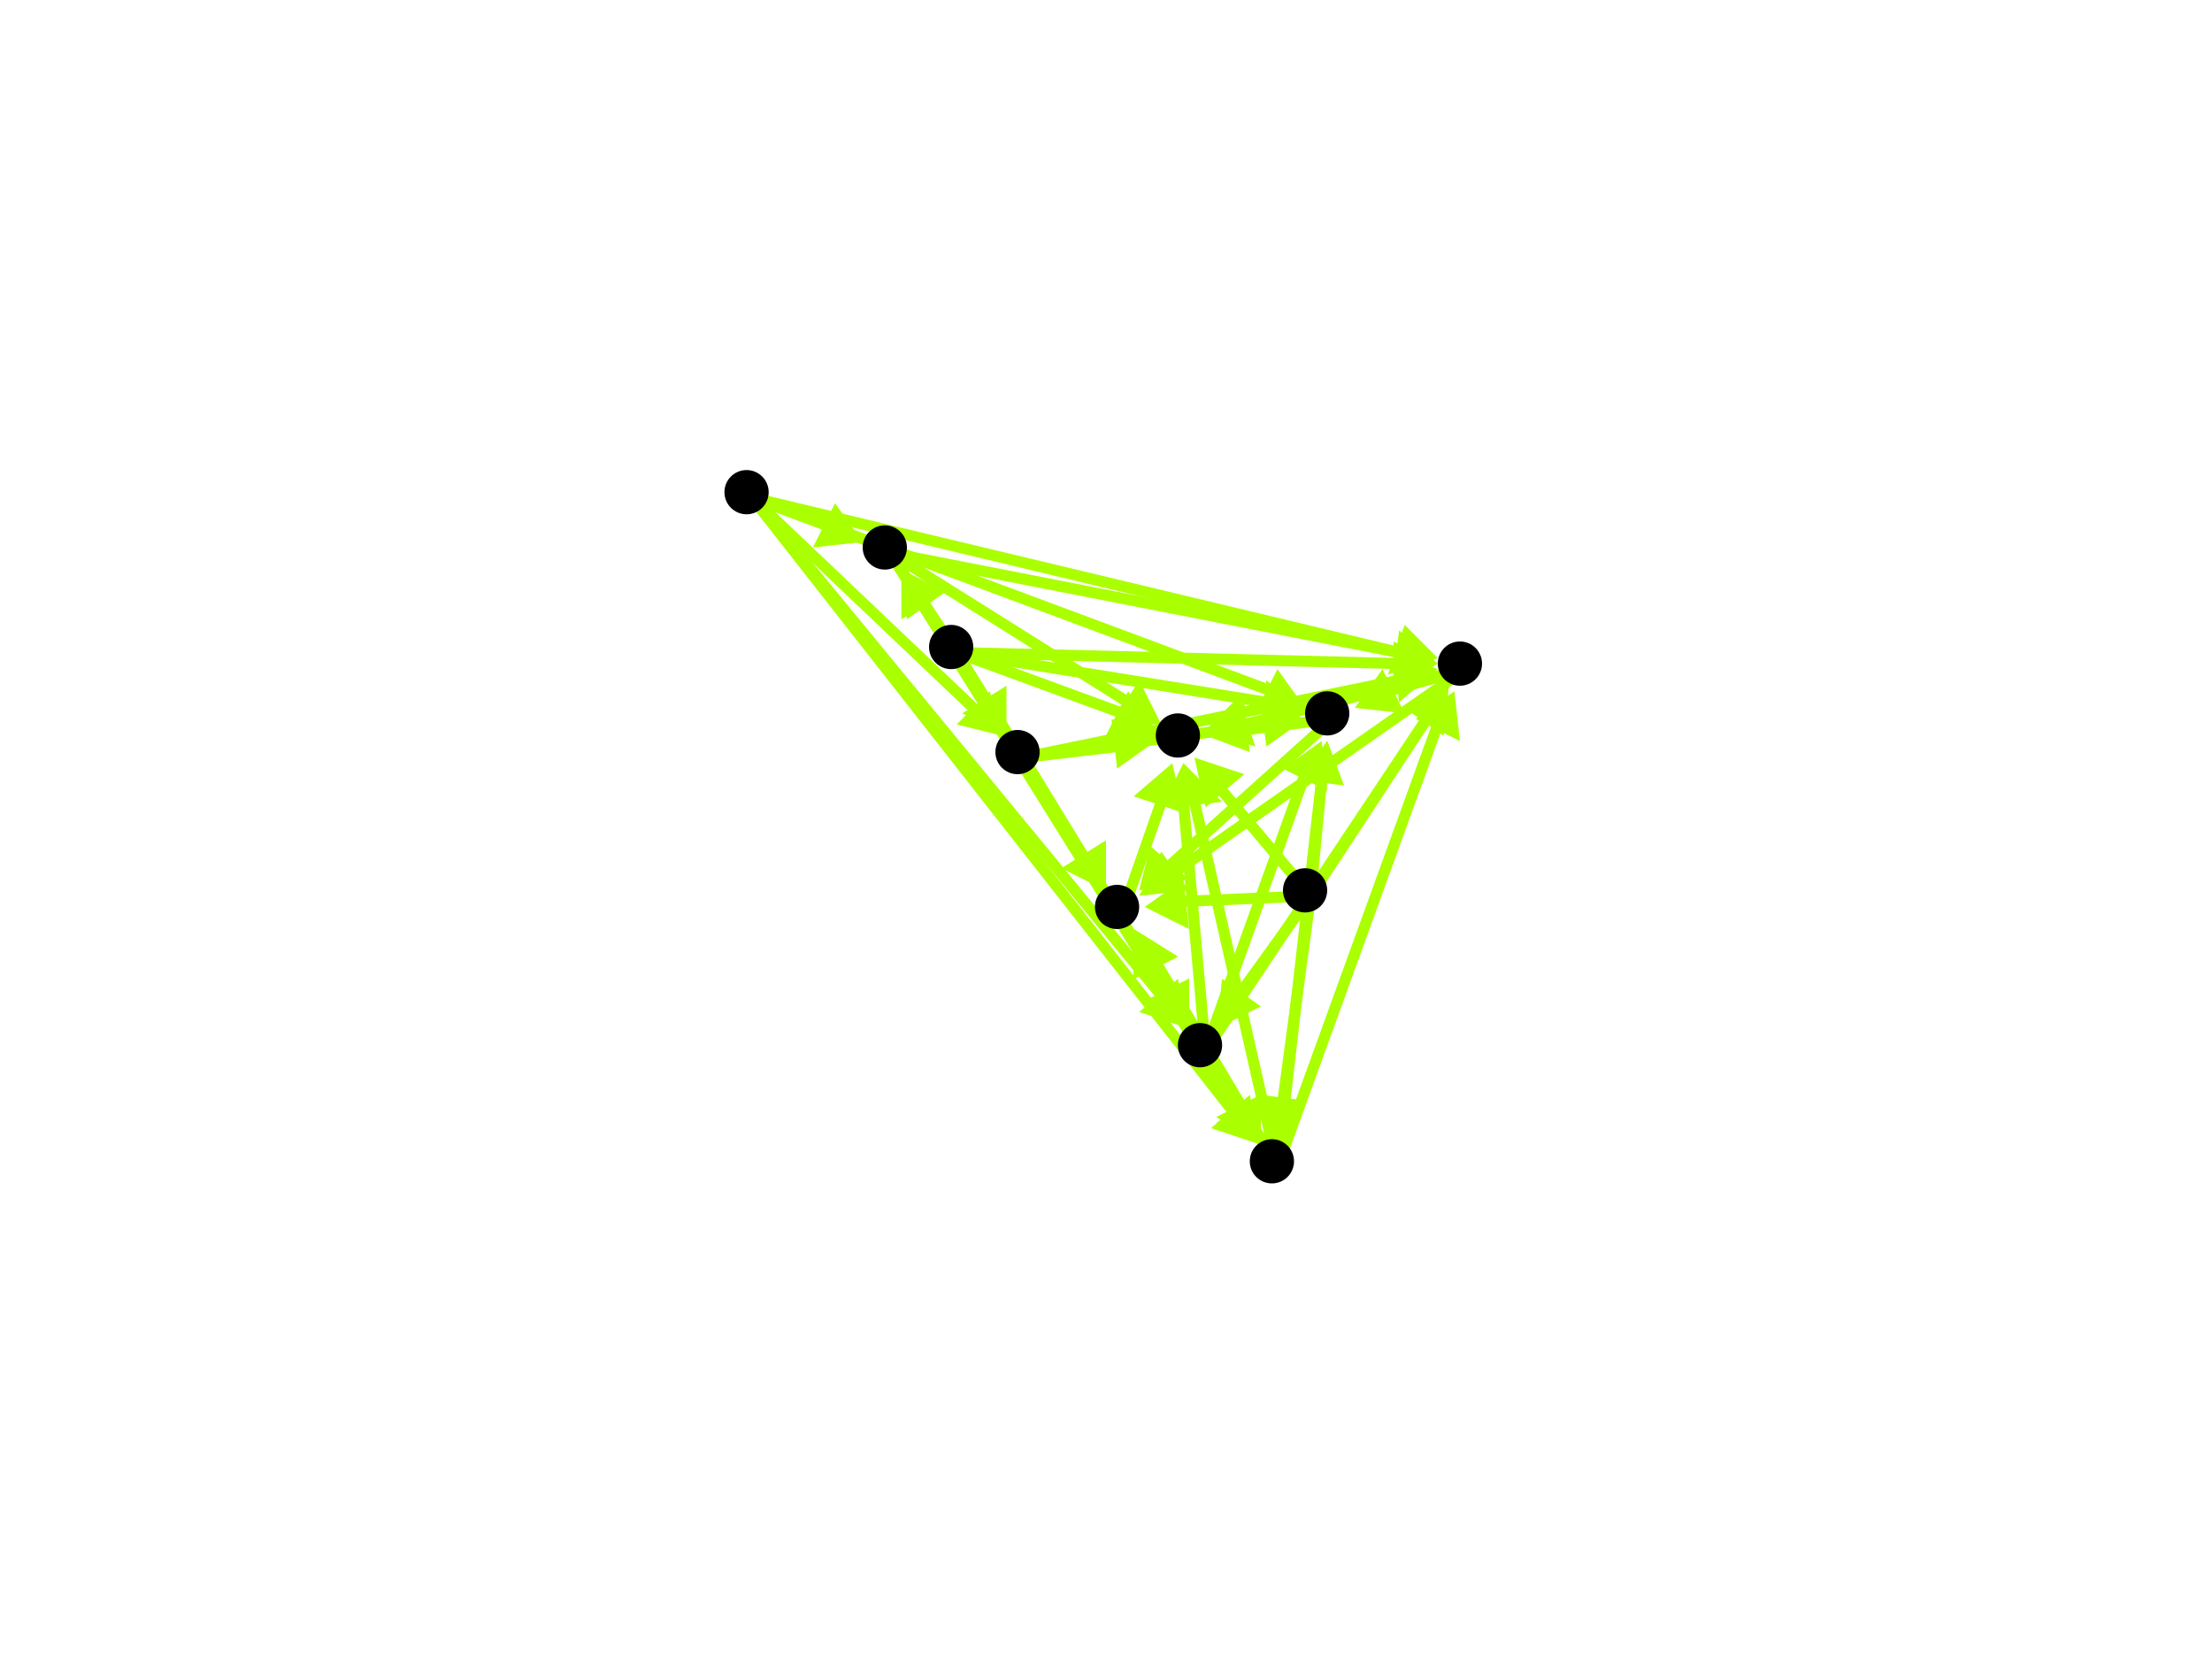 <?xml version="1.0" encoding="utf-8"?>
<!-- Created with Hypercube (http://tumic.wz.cz/hypercube) -->

<svg width="400" height="300" viewBox="0 0 400 300" xmlns="http://www.w3.org/2000/svg" baseProfile="tiny">

<g font-family="Helvetica" font-weight="normal">

<g>
	<polygon points="215,186 206,183 213,177" fill="#aaff00"/>
	<line x1="136" y1="90" x2="210" y2="180" stroke="#aaff00" stroke-width="2"/>
</g>
<g>
	<polygon points="181,133 173,131 179,125" fill="#aaff00"/>
	<line x1="136" y1="90" x2="176" y2="128" stroke="#aaff00" stroke-width="2"/>
</g>
<g>
	<polygon points="228,207 219,204 226,198" fill="#aaff00"/>
	<line x1="136" y1="90" x2="223" y2="201" stroke="#aaff00" stroke-width="2"/>
</g>
<g>
	<polygon points="260,119 251,122 254,113" fill="#aaff00"/>
	<line x1="136" y1="90" x2="253" y2="118" stroke="#aaff00" stroke-width="2"/>
</g>
<g>
	<polygon points="156,98 147,99 151,91" fill="#aaff00"/>
	<line x1="136" y1="90" x2="150" y2="95" stroke="#aaff00" stroke-width="2"/>
</g>
<g>
	<polygon points="236,128 227,129 231,121" fill="#aaff00"/>
	<line x1="136" y1="90" x2="230" y2="125" stroke="#aaff00" stroke-width="2"/>
</g>
<g>
	<polygon points="228,207 220,202 228,198" fill="#aaff00"/>
	<line x1="218" y1="190" x2="224" y2="201" stroke="#aaff00" stroke-width="2"/>
</g>
<g>
	<polygon points="262,124 261,133 254,128" fill="#aaff00"/>
	<line x1="218" y1="190" x2="258" y2="130" stroke="#aaff00" stroke-width="2"/>
</g>
<g>
	<polygon points="239,134 240,143 232,139" fill="#aaff00"/>
	<line x1="218" y1="190" x2="236" y2="140" stroke="#aaff00" stroke-width="2"/>
</g>
<g>
	<polygon points="205,168 213,173 205,177" fill="#aaff00"/>
	<line x1="218" y1="190" x2="209" y2="175" stroke="#aaff00" stroke-width="2"/>
</g>
<g>
	<polygon points="214,138 219,145 210,146" fill="#aaff00"/>
	<line x1="218" y1="190" x2="214" y2="145" stroke="#aaff00" stroke-width="2"/>
</g>
<g>
	<polygon points="263,125 264,134 256,130" fill="#aaff00"/>
	<line x1="231" y1="211" x2="260" y2="131" stroke="#aaff00" stroke-width="2"/>
</g>
<g>
	<polygon points="240,134 243,142 235,141" fill="#aaff00"/>
	<line x1="231" y1="211" x2="239" y2="141" stroke="#aaff00" stroke-width="2"/>
</g>
<g>
	<polygon points="205,168 213,173 205,177" fill="#aaff00"/>
	<line x1="231" y1="211" x2="209" y2="174" stroke="#aaff00" stroke-width="2"/>
</g>
<g>
	<polygon points="214,138 221,145 212,146" fill="#aaff00"/>
	<line x1="231" y1="211" x2="216" y2="145" stroke="#aaff00" stroke-width="2"/>
</g>
<g>
	<polygon points="245,128 250,121 254,129" fill="#aaff00"/>
	<line x1="265" y1="121" x2="251" y2="125" stroke="#aaff00" stroke-width="2"/>
</g>
<g>
	<polygon points="206,162 210,154 215,161" fill="#aaff00"/>
	<line x1="265" y1="121" x2="212" y2="158" stroke="#aaff00" stroke-width="2"/>
</g>
<g>
	<polygon points="218,132 224,126 227,135" fill="#aaff00"/>
	<line x1="265" y1="121" x2="225" y2="131" stroke="#aaff00" stroke-width="2"/>
</g>
<g>
	<polygon points="206,161 208,153 215,159" fill="#aaff00"/>
	<line x1="241" y1="130" x2="211" y2="157" stroke="#aaff00" stroke-width="2"/>
</g>
<g>
	<polygon points="218,133 225,127 226,136" fill="#aaff00"/>
	<line x1="241" y1="130" x2="225" y2="132" stroke="#aaff00" stroke-width="2"/>
</g>
<g>
	<polygon points="212,138 214,147 205,144" fill="#aaff00"/>
	<line x1="203" y1="165" x2="210" y2="145" stroke="#aaff00" stroke-width="2"/>
</g>
<g>
	<polygon points="215,186 207,181 215,177" fill="#aaff00"/>
	<line x1="185" y1="137" x2="211" y2="180" stroke="#aaff00" stroke-width="2"/>
</g>
<g>
	<polygon points="228,207 220,202 228,198" fill="#aaff00"/>
	<line x1="185" y1="137" x2="224" y2="201" stroke="#aaff00" stroke-width="2"/>
</g>
<g>
	<polygon points="260,121 253,127 252,118" fill="#aaff00"/>
	<line x1="185" y1="137" x2="253" y2="123" stroke="#aaff00" stroke-width="2"/>
</g>
<g>
	<polygon points="163,103 171,107 163,112" fill="#aaff00"/>
	<line x1="185" y1="137" x2="167" y2="109" stroke="#aaff00" stroke-width="2"/>
</g>
<g>
	<polygon points="236,130 229,135 228,127" fill="#aaff00"/>
	<line x1="185" y1="137" x2="229" y2="131" stroke="#aaff00" stroke-width="2"/>
</g>
<g>
	<polygon points="200,161 192,157 200,152" fill="#aaff00"/>
	<line x1="185" y1="137" x2="196" y2="155" stroke="#aaff00" stroke-width="2"/>
</g>
<g>
	<polygon points="209,134 202,139 201,130" fill="#aaff00"/>
	<line x1="185" y1="137" x2="202" y2="135" stroke="#aaff00" stroke-width="2"/>
</g>
<g>
	<polygon points="215,186 207,182 215,177" fill="#aaff00"/>
	<line x1="161" y1="100" x2="211" y2="180" stroke="#aaff00" stroke-width="2"/>
</g>
<g>
	<polygon points="228,207 220,203 228,198" fill="#aaff00"/>
	<line x1="161" y1="100" x2="224" y2="201" stroke="#aaff00" stroke-width="2"/>
</g>
<g>
	<polygon points="260,120 252,122 253,114" fill="#aaff00"/>
	<line x1="161" y1="100" x2="253" y2="118" stroke="#aaff00" stroke-width="2"/>
</g>
<g>
	<polygon points="200,161 192,157 200,152" fill="#aaff00"/>
	<line x1="161" y1="100" x2="196" y2="155" stroke="#aaff00" stroke-width="2"/>
</g>
<g>
	<polygon points="210,131 201,131 206,123" fill="#aaff00"/>
	<line x1="161" y1="100" x2="204" y2="127" stroke="#aaff00" stroke-width="2"/>
</g>
<g>
	<polygon points="215,186 207,181 215,177" fill="#aaff00"/>
	<line x1="173" y1="118" x2="211" y2="180" stroke="#aaff00" stroke-width="2"/>
</g>
<g>
	<polygon points="182,133 174,129 182,124" fill="#aaff00"/>
	<line x1="173" y1="118" x2="178" y2="127" stroke="#aaff00" stroke-width="2"/>
</g>
<g>
	<polygon points="228,207 220,202 228,198" fill="#aaff00"/>
	<line x1="173" y1="118" x2="224" y2="201" stroke="#aaff00" stroke-width="2"/>
</g>
<g>
	<polygon points="260,120 252,125 252,116" fill="#aaff00"/>
	<line x1="173" y1="118" x2="253" y2="120" stroke="#aaff00" stroke-width="2"/>
</g>
<g>
	<polygon points="163,103 171,107 164,112" fill="#aaff00"/>
	<line x1="173" y1="118" x2="167" y2="109" stroke="#aaff00" stroke-width="2"/>
</g>
<g>
	<polygon points="236,129 228,132 229,123" fill="#aaff00"/>
	<line x1="173" y1="118" x2="229" y2="127" stroke="#aaff00" stroke-width="2"/>
</g>
<g>
	<polygon points="200,161 192,157 200,152" fill="#aaff00"/>
	<line x1="173" y1="118" x2="196" y2="155" stroke="#aaff00" stroke-width="2"/>
</g>
<g>
	<polygon points="209,132 200,133 204,125" fill="#aaff00"/>
	<line x1="173" y1="118" x2="203" y2="129" stroke="#aaff00" stroke-width="2"/>
</g>
<g>
	<polygon points="220,186 221,177 228,182" fill="#aaff00"/>
	<line x1="237" y1="162" x2="224" y2="180" stroke="#aaff00" stroke-width="2"/>
</g>
<g>
	<polygon points="231,206 228,198 236,199" fill="#aaff00"/>
	<line x1="237" y1="162" x2="232" y2="199" stroke="#aaff00" stroke-width="2"/>
</g>
<g>
	<polygon points="262,124 261,133 254,128" fill="#aaff00"/>
	<line x1="237" y1="162" x2="258" y2="130" stroke="#aaff00" stroke-width="2"/>
</g>
<g>
	<polygon points="240,134 243,142 235,141" fill="#aaff00"/>
	<line x1="237" y1="162" x2="239" y2="141" stroke="#aaff00" stroke-width="2"/>
</g>
<g>
	<polygon points="207,164 214,159 215,168" fill="#aaff00"/>
	<line x1="237" y1="162" x2="214" y2="163" stroke="#aaff00" stroke-width="2"/>
</g>
<g>
	<polygon points="216,137 225,140 218,146" fill="#aaff00"/>
	<line x1="237" y1="162" x2="221" y2="143" stroke="#aaff00" stroke-width="2"/>
</g>

<g fill="#000000">
	<circle cx="135" cy="89" r="4"/>
</g>
<g fill="#000000">
	<circle cx="217" cy="189" r="4"/>
</g>
<g fill="#000000">
	<circle cx="184" cy="136" r="4"/>
</g>
<g fill="#000000">
	<circle cx="230" cy="210" r="4"/>
</g>
<g fill="#000000">
	<circle cx="264" cy="120" r="4"/>
</g>
<g fill="#000000">
	<circle cx="160" cy="99" r="4"/>
</g>
<g fill="#000000">
	<circle cx="240" cy="129" r="4"/>
</g>
<g fill="#000000">
	<circle cx="202" cy="164" r="4"/>
</g>
<g fill="#000000">
	<circle cx="213" cy="133" r="4"/>
</g>
<g fill="#000000">
	<circle cx="172" cy="117" r="4"/>
</g>
<g fill="#000000">
	<circle cx="236" cy="161" r="4"/>
</g>

</g>

</svg>
